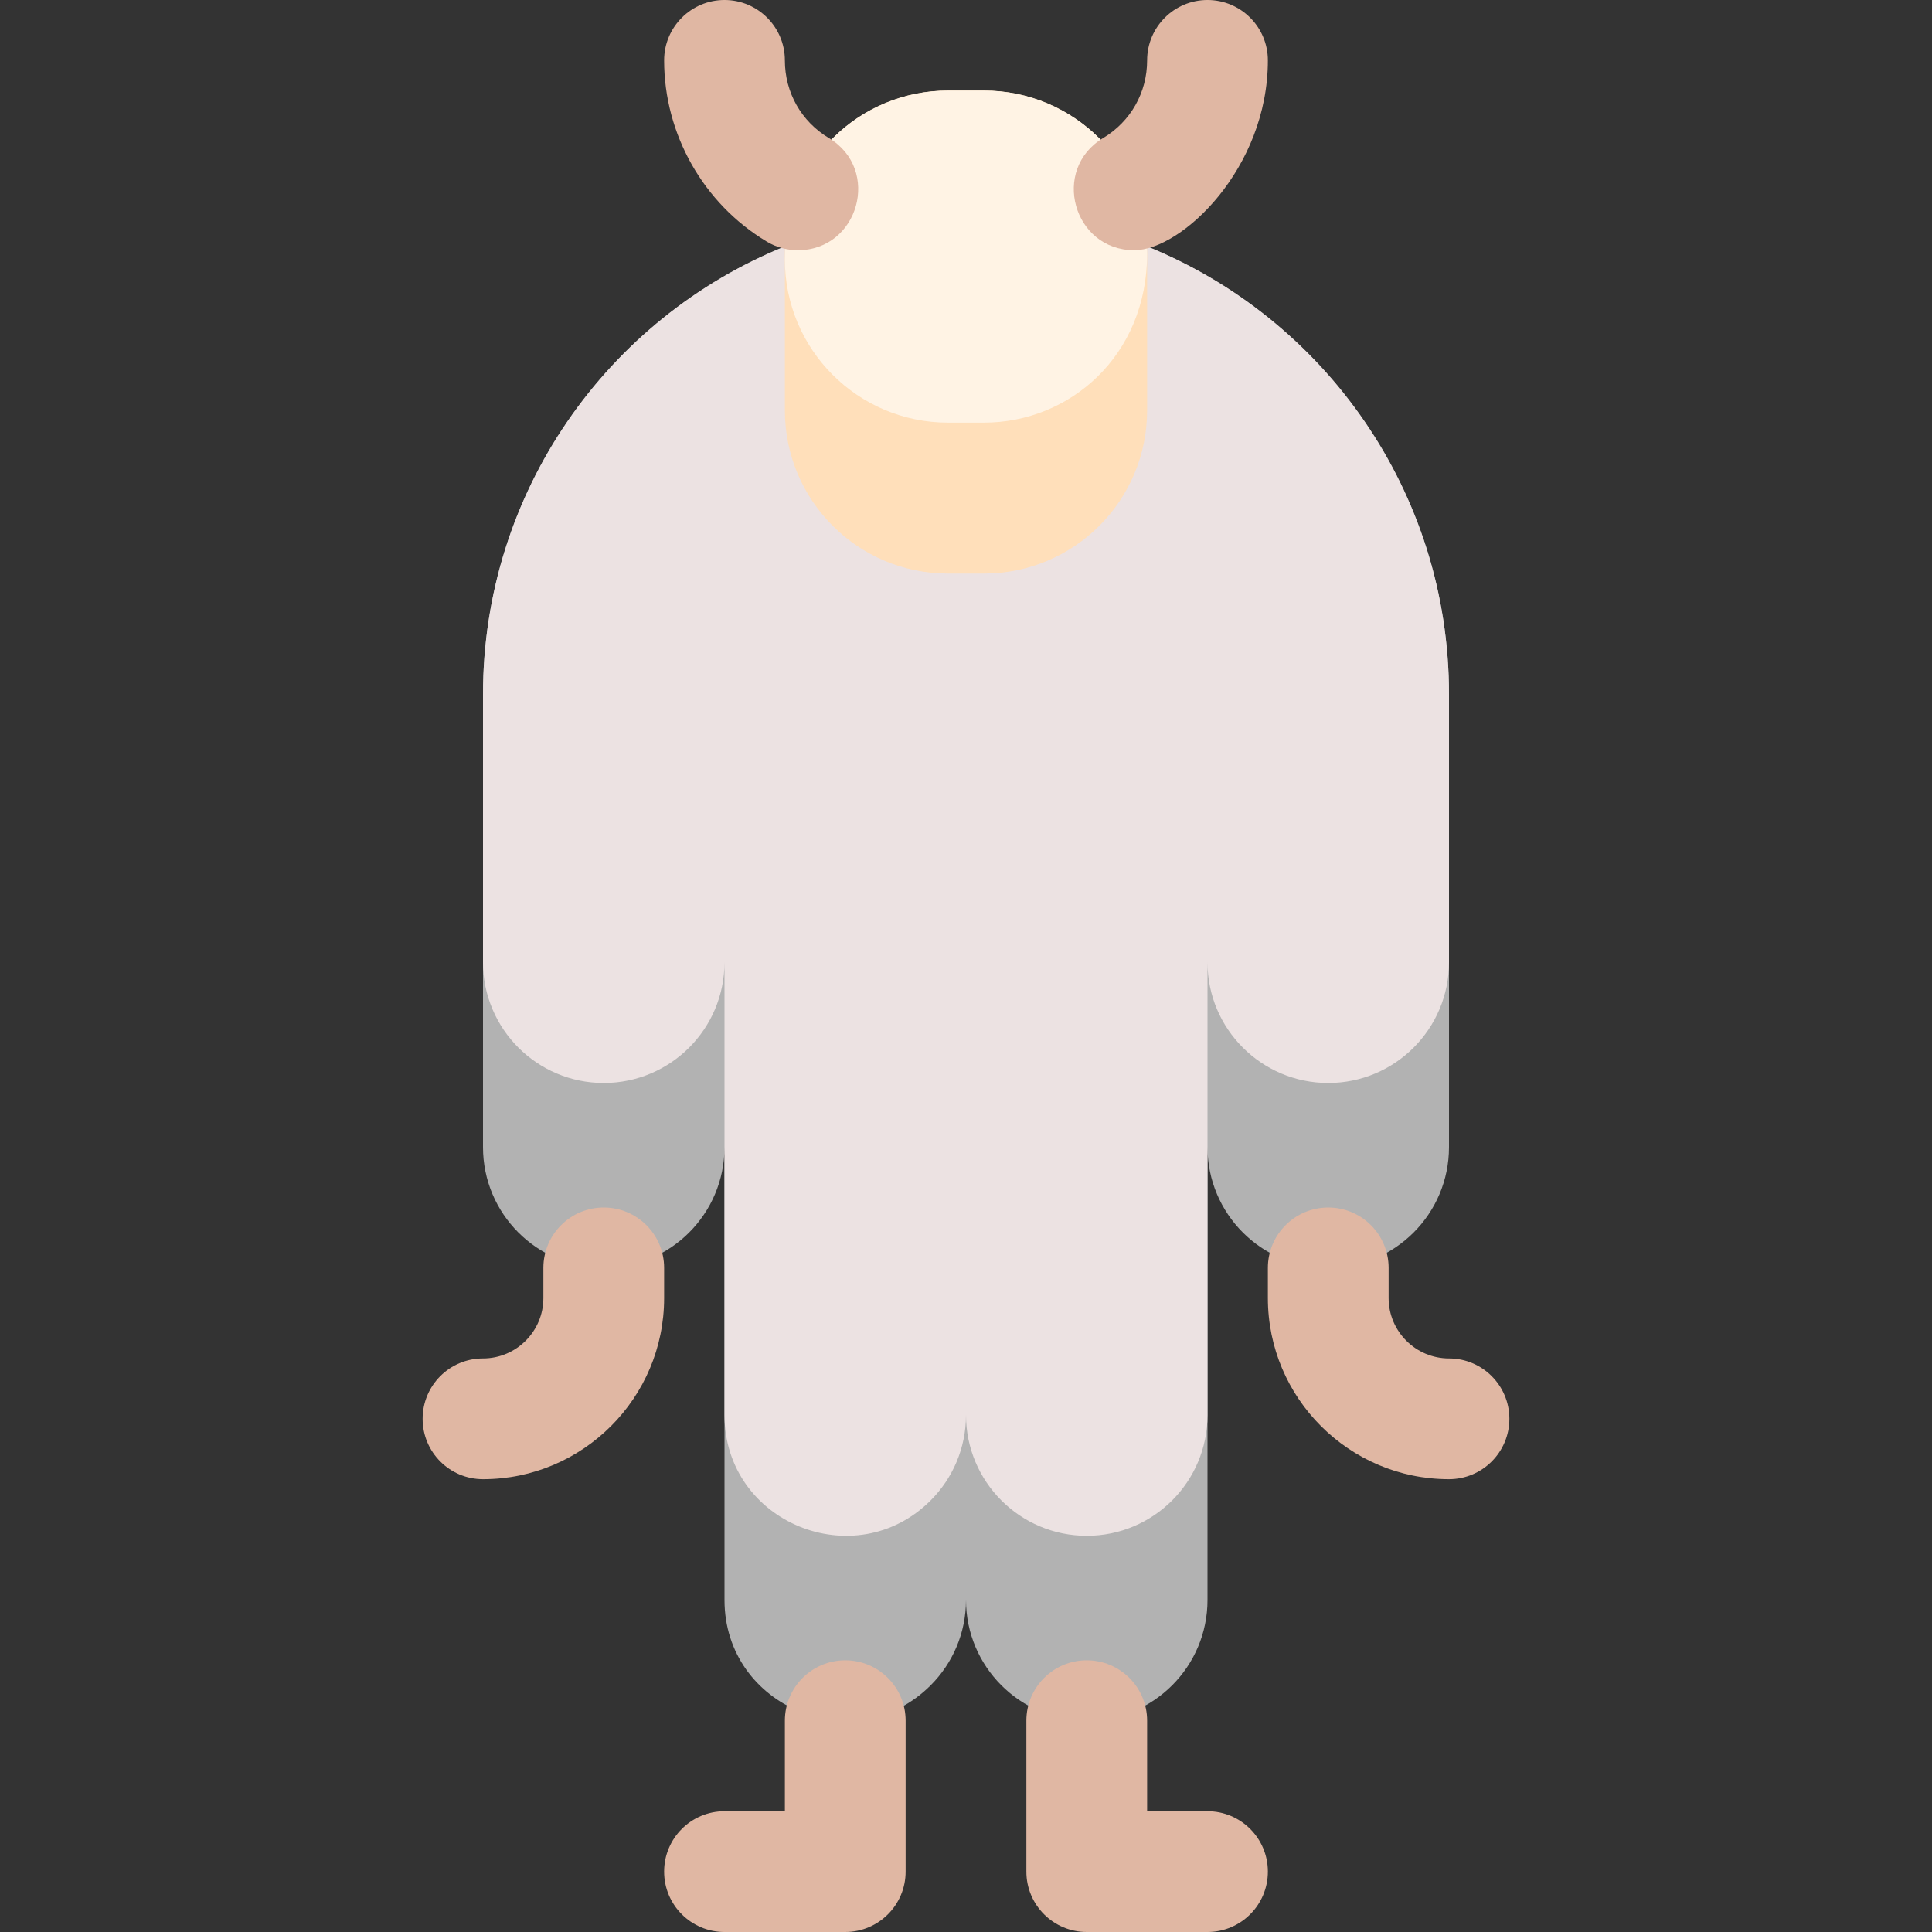 <svg id="Layer_1" enable-background="new 0 0 512 512" height="512" viewBox="0 0 512 512" width="512" xmlns="http://www.w3.org/2000/svg"><rect x="0" y="0" width="512" height="512" fill="#333333" stroke="none"/><path d="m384 184v120c0 17.67-14.33 32-32 32s-32-14.33-32-32v120c0 17.679-14.319 32-32 32-17.67 0-32-14.33-32-32 0 8.84-3.58 16.84-9.37 22.63-19.966 19.967-54.63 5.976-54.63-22.63v-120c0 17.67-14.33 32-32 32s-32-14.33-32-32v-120c0-53.515 32.919-99.664 80.05-118.71h95.9c46.94 18.97 80.05 64.98 80.05 118.71z" fill="#b2b2b2"/><path d="m384 184v71c0 17.67-14.33 32-32 32s-32-14.33-32-32v120c0 17.679-14.319 32-32 32-17.67 0-32-14.33-32-32 0 8.84-3.58 16.84-9.37 22.63-19.966 19.967-54.63 5.976-54.63-22.63v-120c0 17.67-14.33 32-32 32s-32-14.33-32-32v-71c0-53.515 32.919-99.664 80.05-118.71h95.9c46.94 18.97 80.05 64.98 80.05 118.71z" fill="#ece2e2"/><path d="m304 67.24v41.52c0 23.88-19.36 43.24-43.24 43.24h-9.52c-23.88 0-43.24-19.36-43.24-43.24v-41.52c0-23.88 19.36-43.24 43.24-43.24h9.52c23.88 0 43.24 19.36 43.24 43.24z" fill="#ffdfba"/><path d="m304 67.24c0 27.072-20.536 44.76-43.24 44.76h-9.52c-23.88 0-43.24-19.36-43.24-43.24 0-27.072 20.536-44.76 43.24-44.76h9.52c23.88 0 43.24 19.36 43.24 43.24z" fill="#fff3e4"/><g fill="#e0b7a3"><path d="m320 512h-32c-8.836 0-16-7.163-16-16v-40c0-8.837 7.164-16 16-16s16 7.163 16 16v24h16c8.836 0 16 7.163 16 16s-7.164 16-16 16z"/><path d="m224 512h-32c-8.836 0-16-7.163-16-16s7.164-16 16-16h16v-24c0-8.837 7.164-16 16-16s16 7.163 16 16v40c0 8.837-7.164 16-16 16z"/><path d="m384 392c-26.467 0-48-21.533-48-48v-8c0-8.837 7.164-16 16-16s16 7.163 16 16v8c0 8.822 7.178 16 16 16 8.836 0 16 7.163 16 16s-7.164 16-16 16z"/><path d="m128 392c-8.836 0-16-7.163-16-16s7.164-16 16-16c8.822 0 16-7.178 16-16v-8c0-8.837 7.164-16 16-16s16 7.163 16 16v8c0 26.467-21.533 48-48 48z"/><path d="m211.425 66.312c-2.798 0-5.632-.733-8.208-2.276-16.788-10.058-27.217-28.465-27.217-48.036 0-8.837 7.164-16 16-16s16 7.163 16 16c0 8.514 4.36 16.209 11.663 20.584 13.905 8.331 7.923 29.728-8.238 29.728z"/><path d="m300.575 66.312c-16.157 0-22.146-21.394-8.238-29.728 7.303-4.375 11.663-12.07 11.663-20.584 0-8.837 7.164-16 16-16s16 7.163 16 16c0 28.664-22.853 50.312-35.425 50.312z"/></g></svg>